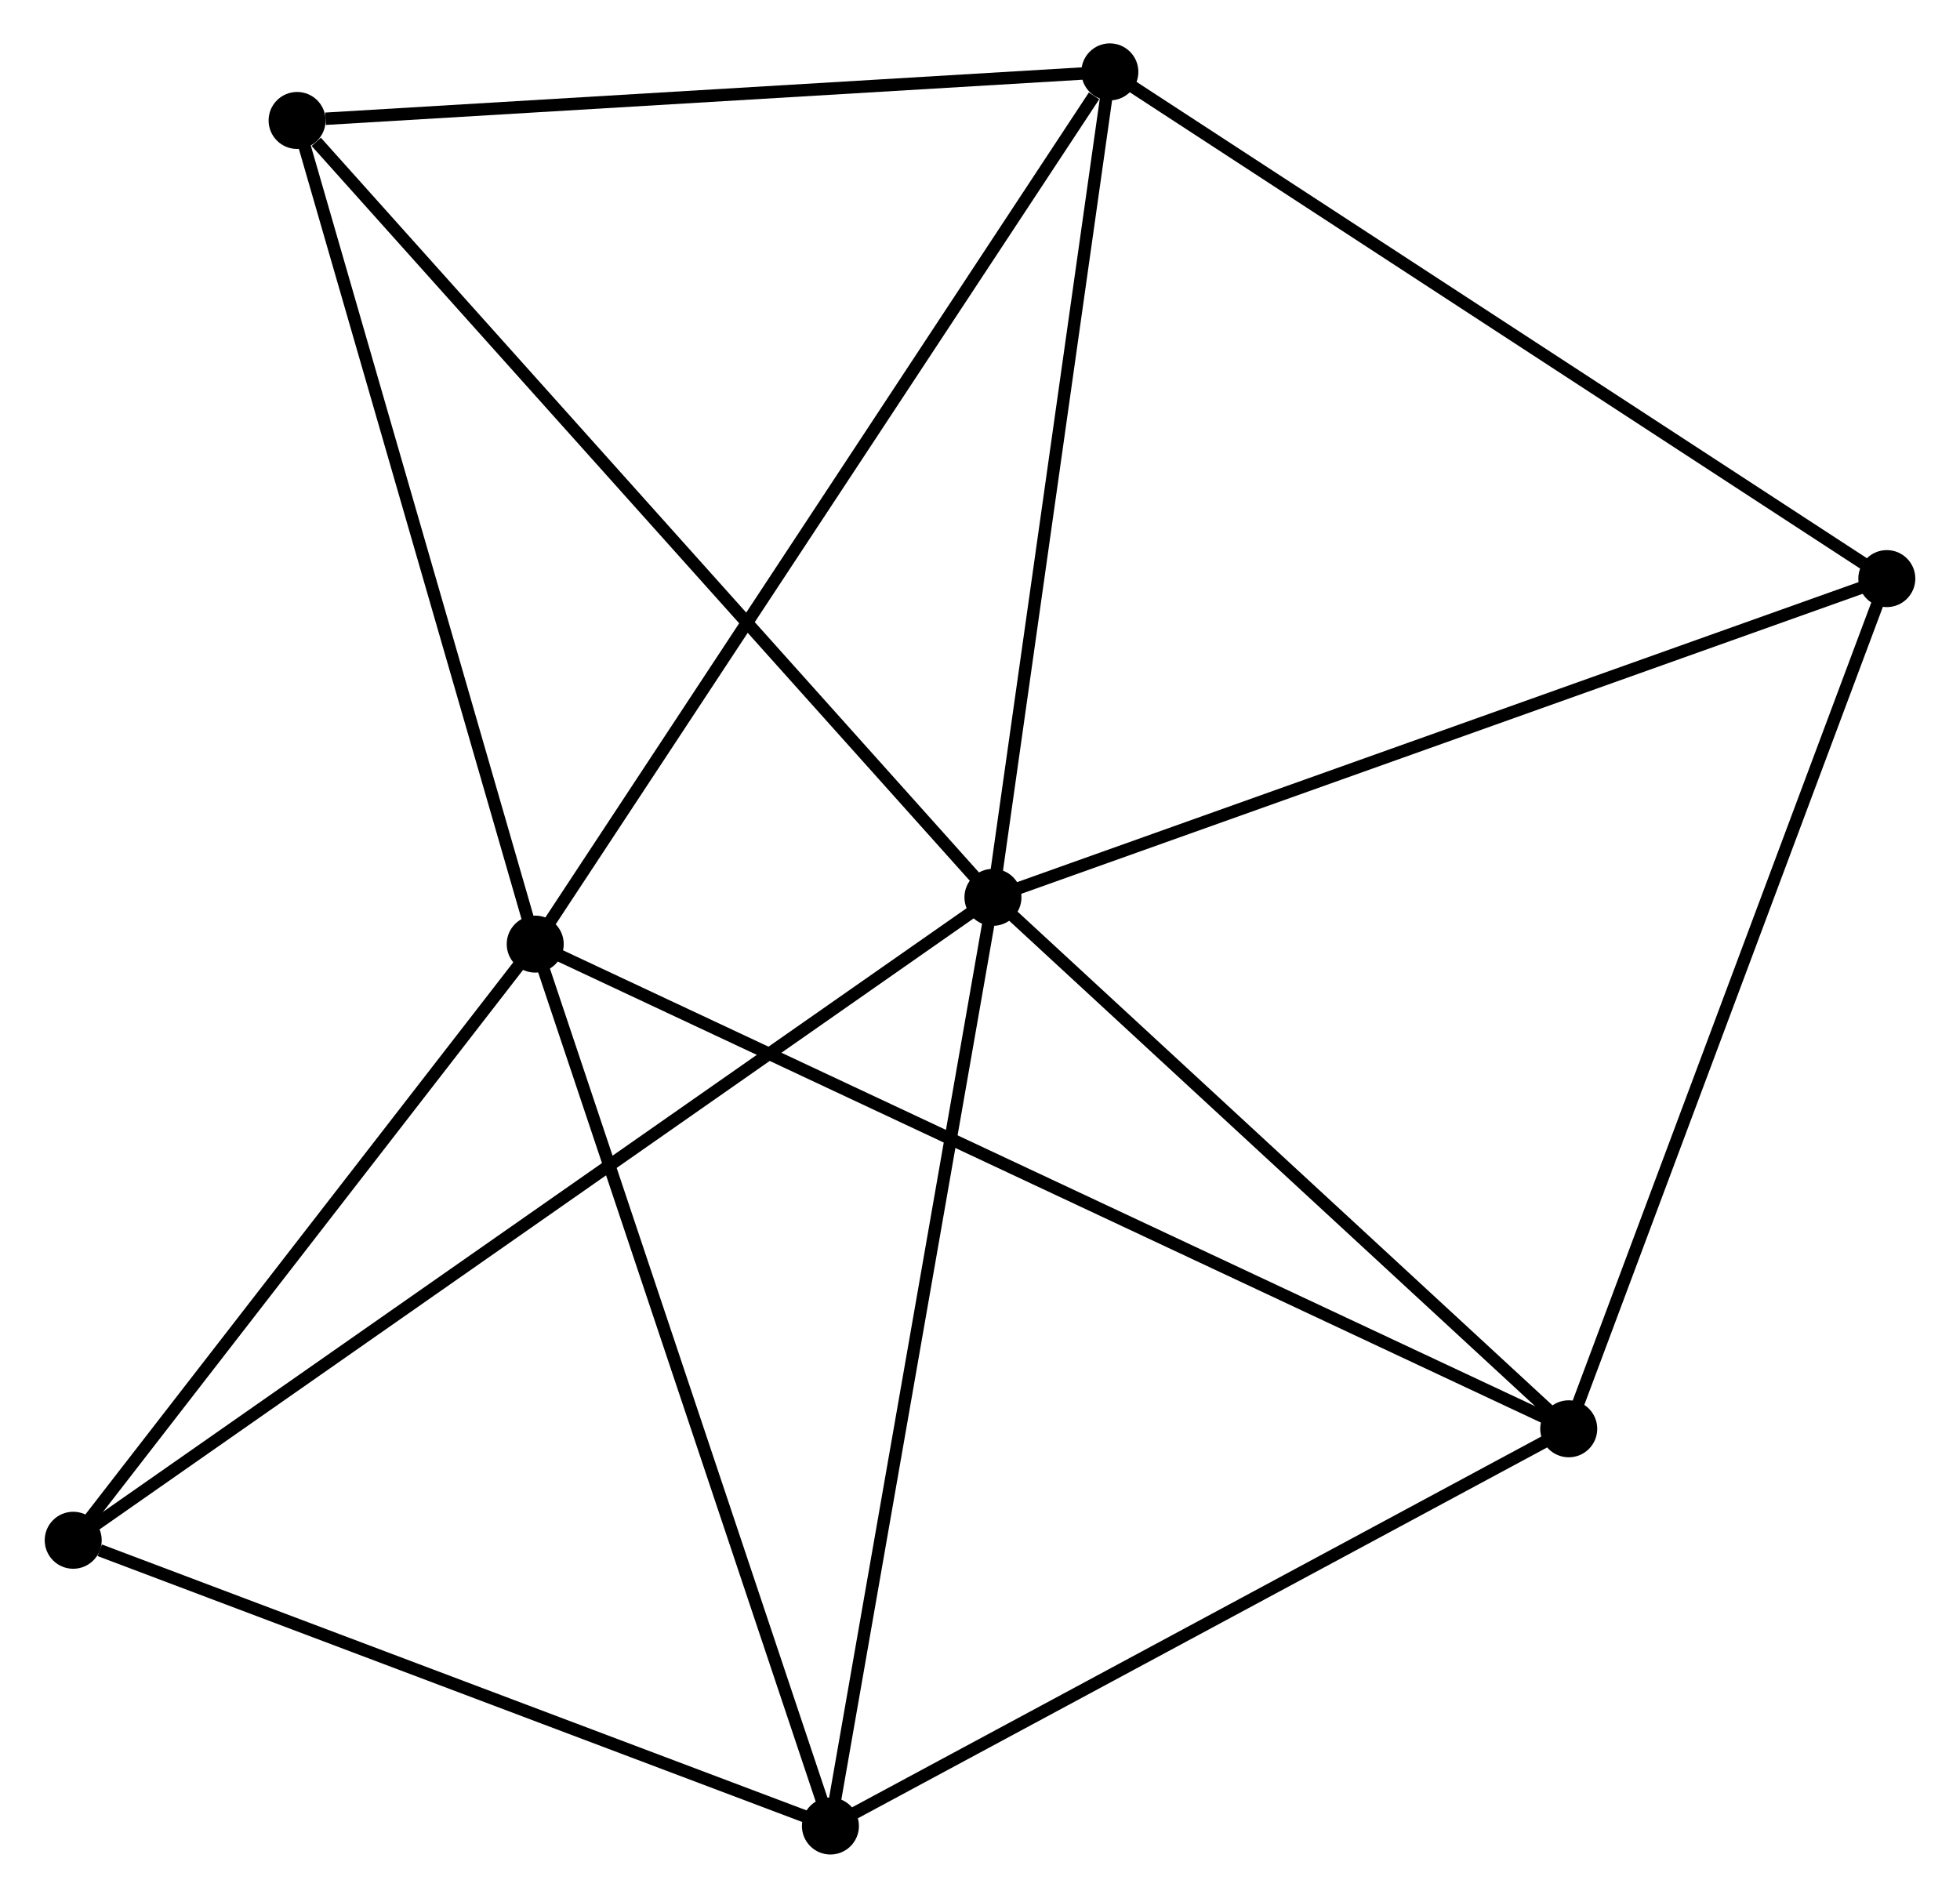 <?xml version="1.0" encoding="UTF-8" standalone="no"?>
<!DOCTYPE svg PUBLIC "-//W3C//DTD SVG 1.1//EN"
 "http://www.w3.org/Graphics/SVG/1.1/DTD/svg11.dtd">
<!-- Generated by graphviz version 2.36.0 (20140111.2315)
 -->
<!-- Title: %3 Pages: 1 -->
<svg width="158pt" height="153pt"
 viewBox="0.00 0.00 157.95 153.16" xmlns="http://www.w3.org/2000/svg" xmlns:xlink="http://www.w3.org/1999/xlink">
<g id="graph0" class="graph" transform="scale(1 1) rotate(0) translate(4 149.158)">
<title>%3</title>
<!-- 0 -->
<g id="node1" class="node"><title>0</title>
<ellipse fill="black" stroke="black" cx="76.02" cy="-76.744" rx="1.8" ry="1.8"/>
</g>
<!-- 2 -->
<g id="node2" class="node"><title>2</title>
<ellipse fill="black" stroke="black" cx="62.905" cy="-1.8" rx="1.8" ry="1.8"/>
</g>
<!-- 0&#45;&#45;2 -->
<g id="edge1" class="edge"><title>0&#45;&#45;2</title>
<path fill="none" stroke="black" d="M75.696,-74.891C73.882,-64.523 65.003,-13.787 63.218,-3.588"/>
</g>
<!-- 3 -->
<g id="node3" class="node"><title>3</title>
<ellipse fill="black" stroke="black" cx="122.484" cy="-33.855" rx="1.8" ry="1.8"/>
</g>
<!-- 0&#45;&#45;3 -->
<g id="edge2" class="edge"><title>0&#45;&#45;3</title>
<path fill="none" stroke="black" d="M77.566,-75.317C84.621,-68.805 113.72,-41.945 120.885,-35.332"/>
</g>
<!-- 4 -->
<g id="node4" class="node"><title>4</title>
<ellipse fill="black" stroke="black" cx="85.454" cy="-143.358" rx="1.8" ry="1.8"/>
</g>
<!-- 0&#45;&#45;4 -->
<g id="edge3" class="edge"><title>0&#45;&#45;4</title>
<path fill="none" stroke="black" d="M76.293,-78.666C77.67,-88.393 83.861,-132.109 85.199,-141.555"/>
</g>
<!-- 5 -->
<g id="node5" class="node"><title>5</title>
<ellipse fill="black" stroke="black" cx="148.152" cy="-102.465" rx="1.8" ry="1.8"/>
</g>
<!-- 0&#45;&#45;5 -->
<g id="edge4" class="edge"><title>0&#45;&#45;5</title>
<path fill="none" stroke="black" d="M77.803,-77.38C87.783,-80.938 136.616,-98.351 146.432,-101.852"/>
</g>
<!-- 6 -->
<g id="node6" class="node"><title>6</title>
<ellipse fill="black" stroke="black" cx="19.867" cy="-139.437" rx="1.8" ry="1.8"/>
</g>
<!-- 0&#45;&#45;6 -->
<g id="edge5" class="edge"><title>0&#45;&#45;6</title>
<path fill="none" stroke="black" d="M74.632,-78.294C66.931,-86.892 29.507,-128.674 21.413,-137.712"/>
</g>
<!-- 7 -->
<g id="node7" class="node"><title>7</title>
<ellipse fill="black" stroke="black" cx="1.8" cy="-24.86" rx="1.8" ry="1.8"/>
</g>
<!-- 0&#45;&#45;7 -->
<g id="edge6" class="edge"><title>0&#45;&#45;7</title>
<path fill="none" stroke="black" d="M74.47,-75.66C64.811,-68.908 12.976,-32.673 3.342,-25.938"/>
</g>
<!-- 2&#45;&#45;3 -->
<g id="edge12" class="edge"><title>2&#45;&#45;3</title>
<path fill="none" stroke="black" d="M64.624,-2.725C73.324,-7.406 112.423,-28.442 120.871,-32.988"/>
</g>
<!-- 2&#45;&#45;7 -->
<g id="edge13" class="edge"><title>2&#45;&#45;7</title>
<path fill="none" stroke="black" d="M61.142,-2.465C52.376,-5.774 13.517,-20.439 3.939,-24.053"/>
</g>
<!-- 3&#45;&#45;5 -->
<g id="edge14" class="edge"><title>3&#45;&#45;5</title>
<path fill="none" stroke="black" d="M123.119,-35.551C126.639,-44.961 143.746,-90.687 147.446,-100.576"/>
</g>
<!-- 4&#45;&#45;5 -->
<g id="edge15" class="edge"><title>4&#45;&#45;5</title>
<path fill="none" stroke="black" d="M87.004,-142.347C95.603,-136.739 137.389,-109.485 146.427,-103.591"/>
</g>
<!-- 4&#45;&#45;6 -->
<g id="edge16" class="edge"><title>4&#45;&#45;6</title>
<path fill="none" stroke="black" d="M83.562,-143.245C74.153,-142.683 32.443,-140.189 22.163,-139.575"/>
</g>
<!-- 1 -->
<g id="node8" class="node"><title>1</title>
<ellipse fill="black" stroke="black" cx="39.083" cy="-72.969" rx="1.8" ry="1.8"/>
</g>
<!-- 1&#45;&#45;2 -->
<g id="edge7" class="edge"><title>1&#45;&#45;2</title>
<path fill="none" stroke="black" d="M39.671,-71.21C42.939,-61.449 58.816,-14.018 62.249,-3.759"/>
</g>
<!-- 1&#45;&#45;3 -->
<g id="edge8" class="edge"><title>1&#45;&#45;3</title>
<path fill="none" stroke="black" d="M40.824,-72.152C51.678,-67.062 109.926,-39.745 120.752,-34.668"/>
</g>
<!-- 1&#45;&#45;4 -->
<g id="edge9" class="edge"><title>1&#45;&#45;4</title>
<path fill="none" stroke="black" d="M40.229,-74.709C46.589,-84.363 77.494,-131.274 84.178,-141.421"/>
</g>
<!-- 1&#45;&#45;6 -->
<g id="edge10" class="edge"><title>1&#45;&#45;6</title>
<path fill="none" stroke="black" d="M38.528,-74.886C35.722,-84.593 23.112,-128.212 20.387,-137.638"/>
</g>
<!-- 1&#45;&#45;7 -->
<g id="edge11" class="edge"><title>1&#45;&#45;7</title>
<path fill="none" stroke="black" d="M37.842,-71.368C32.182,-64.064 8.832,-33.934 3.083,-26.516"/>
</g>
</g>
</svg>
